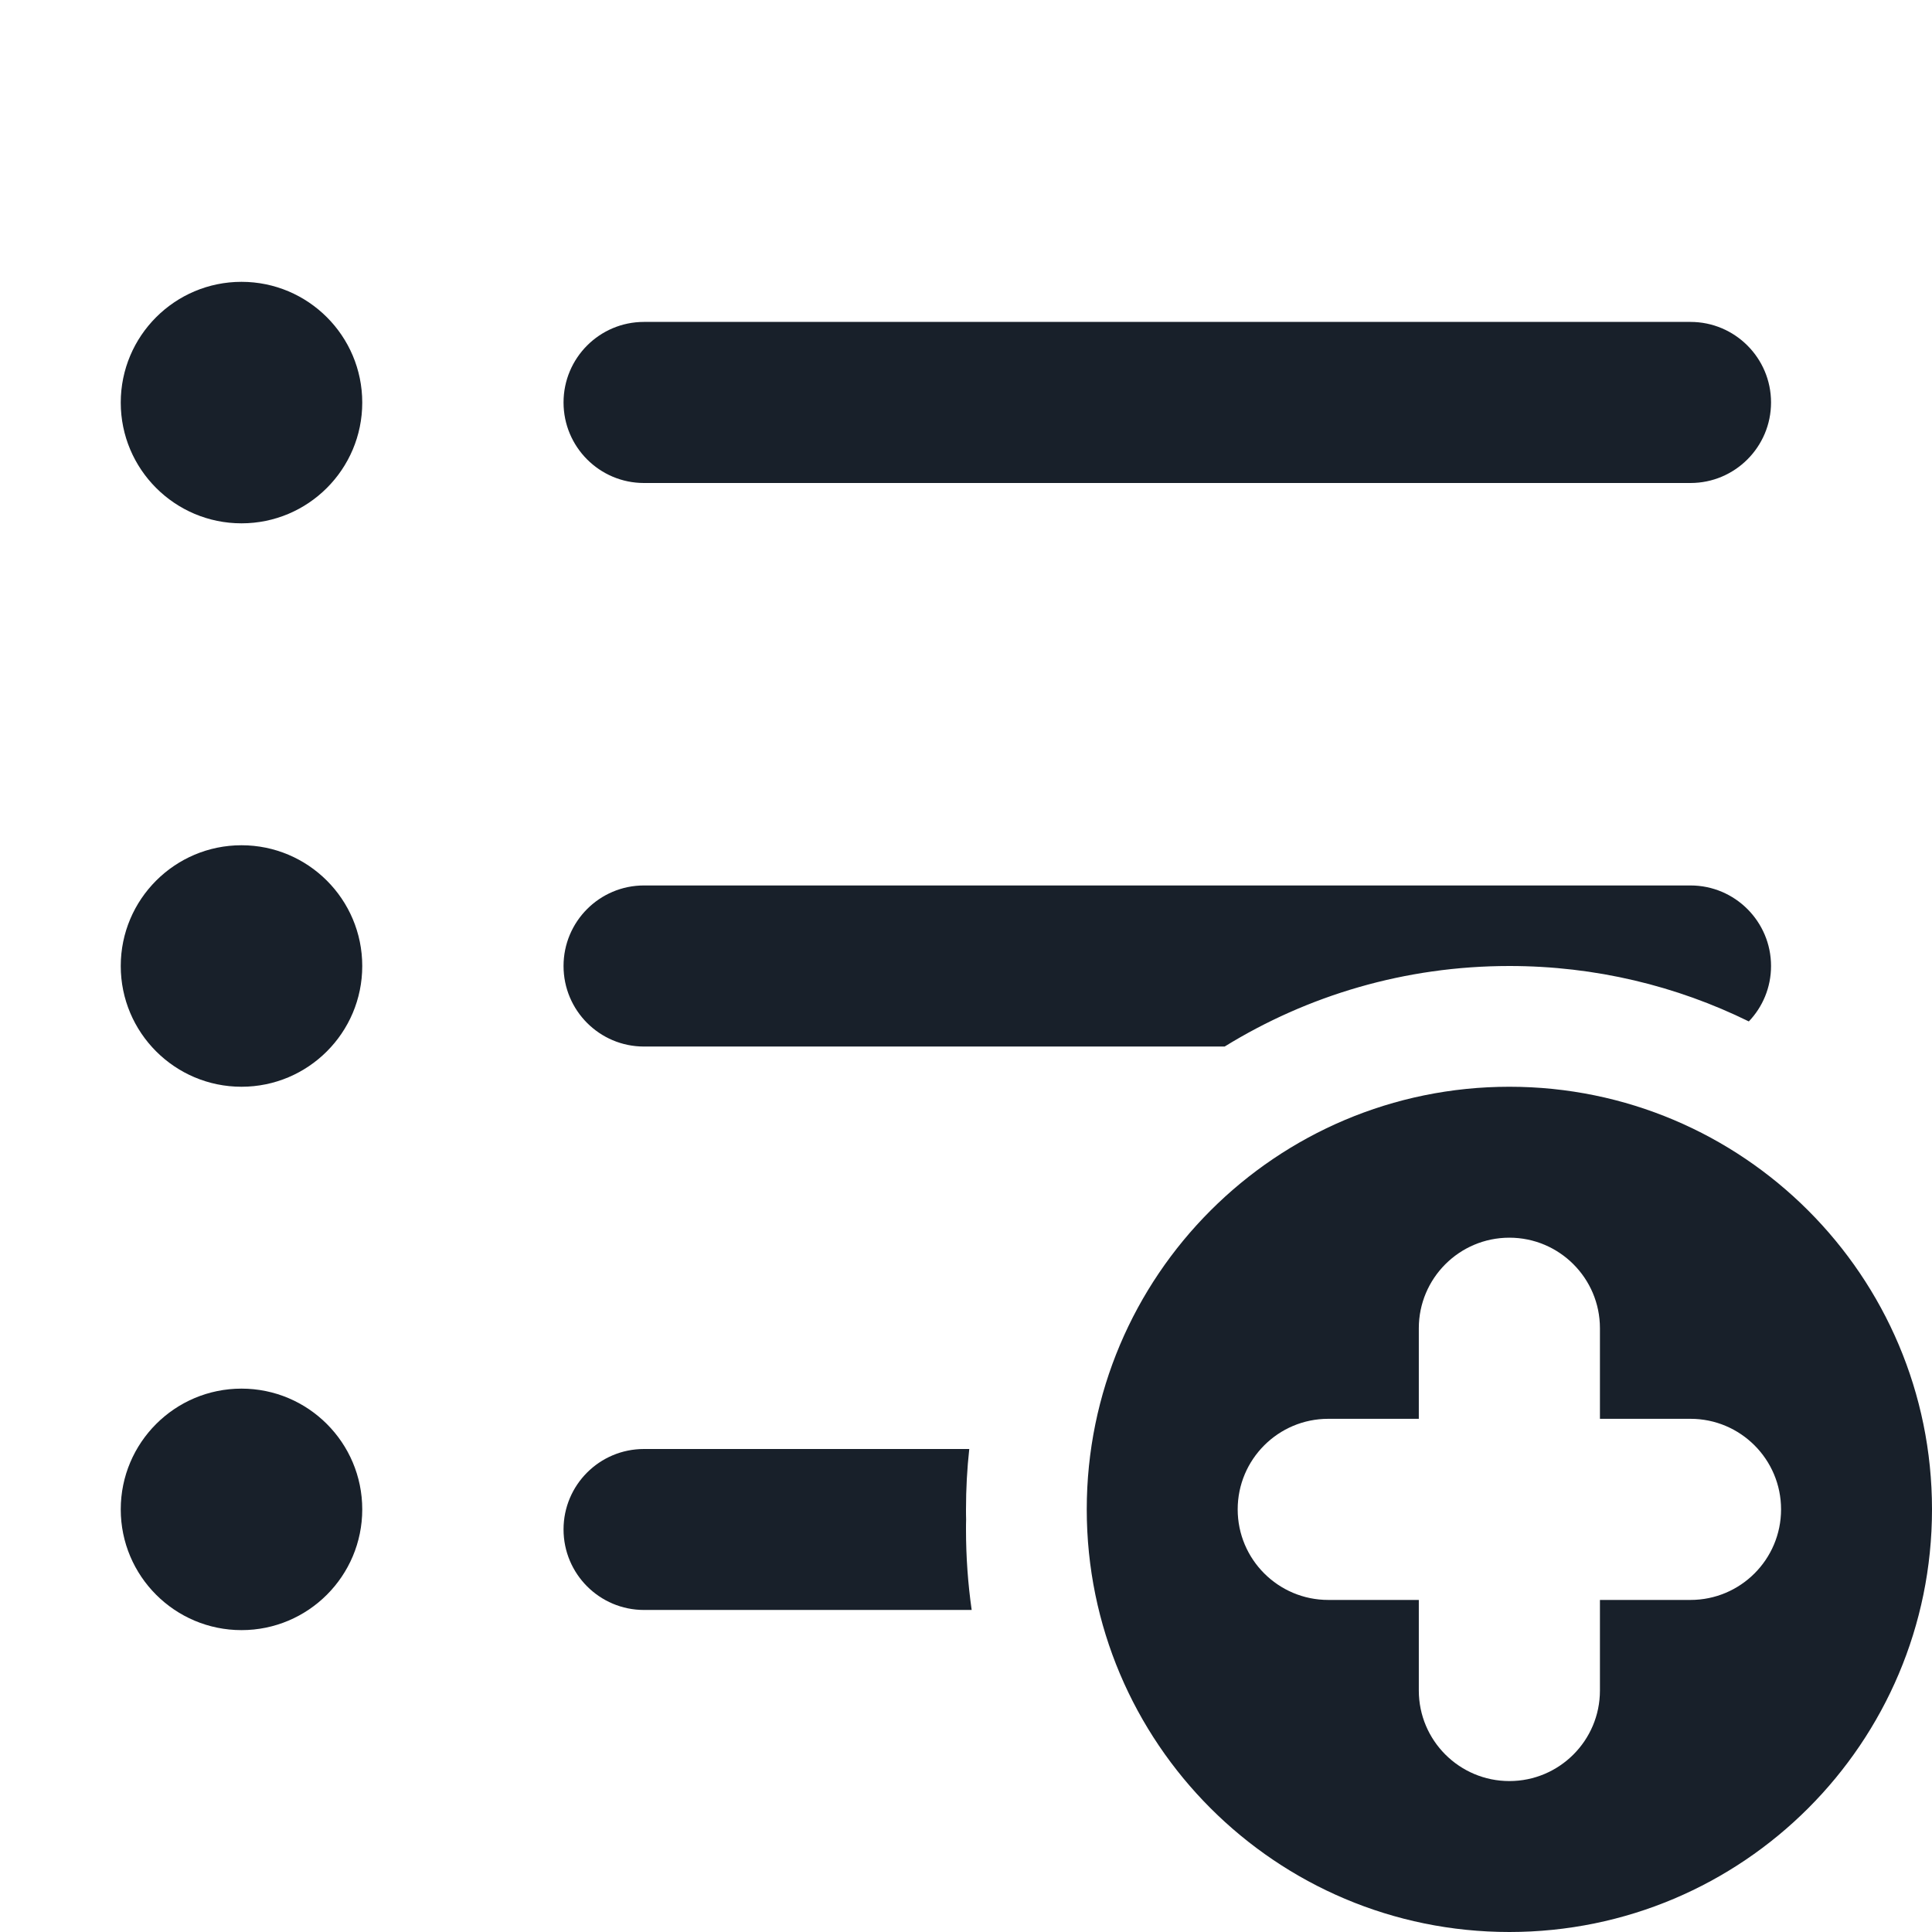 <svg width="16" height="16" viewBox="0 0 16 16" fill="none" xmlns="http://www.w3.org/2000/svg">
<g clip-path="url(#clip0_3517_8968)">
<path d="M3 3.334C3 3.886 2.552 4.334 2 4.334C1.448 4.334 1 3.886 1 3.334C1 2.782 1.448 2.334 2 2.334C2.552 2.334 3 2.782 3 3.334Z" fill="#18202A"/>
<path d="M5.333 2.666C4.965 2.666 4.667 2.965 4.667 3.333C4.667 3.701 4.965 4 5.333 4H14C14.368 4 14.667 3.701 14.667 3.333C14.667 2.965 14.368 2.666 14 2.666H5.333Z" fill="#18202A"/>
<path d="M8.027 12C8.009 12.164 8 12.331 8 12.5C8 12.528 8 12.556 8.001 12.584C8 12.611 8 12.639 8 12.666C8 12.893 8.016 13.115 8.047 13.333H5.333C4.965 13.333 4.667 13.034 4.667 12.666C4.667 12.298 4.965 12 5.333 12H8.027Z" fill="#18202A"/>
<path d="M12.5 8C13.212 8 13.885 8.165 14.483 8.459C14.597 8.34 14.667 8.178 14.667 8C14.667 7.632 14.368 7.333 14 7.333H5.333C4.965 7.333 4.667 7.632 4.667 8C4.667 8.368 4.965 8.667 5.333 8.667H10.142C10.828 8.244 11.635 8 12.5 8Z" fill="#18202A"/>
<path d="M3 8C3 8.552 2.552 9 2 9C1.448 9 1 8.552 1 8C1 7.448 1.448 7 2 7C2.552 7 3 7.448 3 8Z" fill="#18202A"/>
<path d="M2 13.5C2.552 13.5 3 13.052 3 12.5C3 11.948 2.552 11.5 2 11.5C1.448 11.5 1 11.948 1 12.5C1 13.052 1.448 13.5 2 13.5Z" fill="#18202A"/>
<path fill-rule="evenodd" clip-rule="evenodd" d="M12.5 16C14.433 16 16 14.433 16 12.5C16 10.567 14.433 9 12.5 9C10.567 9 9 10.567 9 12.5C9 14.433 10.567 16 12.5 16ZM13.25 11C13.25 10.586 12.914 10.25 12.5 10.25C12.086 10.25 11.75 10.586 11.75 11V11.75H11C10.586 11.75 10.25 12.086 10.25 12.5C10.25 12.914 10.586 13.25 11 13.25H11.75V14C11.75 14.414 12.086 14.75 12.5 14.75C12.914 14.75 13.25 14.414 13.25 14V13.25H14C14.414 13.25 14.75 12.914 14.75 12.5C14.75 12.086 14.414 11.75 14 11.75H13.25V11Z" fill="#18202A"/>
</g>
<defs>
<clipPath id="clip0_3517_8968">
<rect width="16" height="16" fill="white"/>
</clipPath>
</defs>
</svg>
